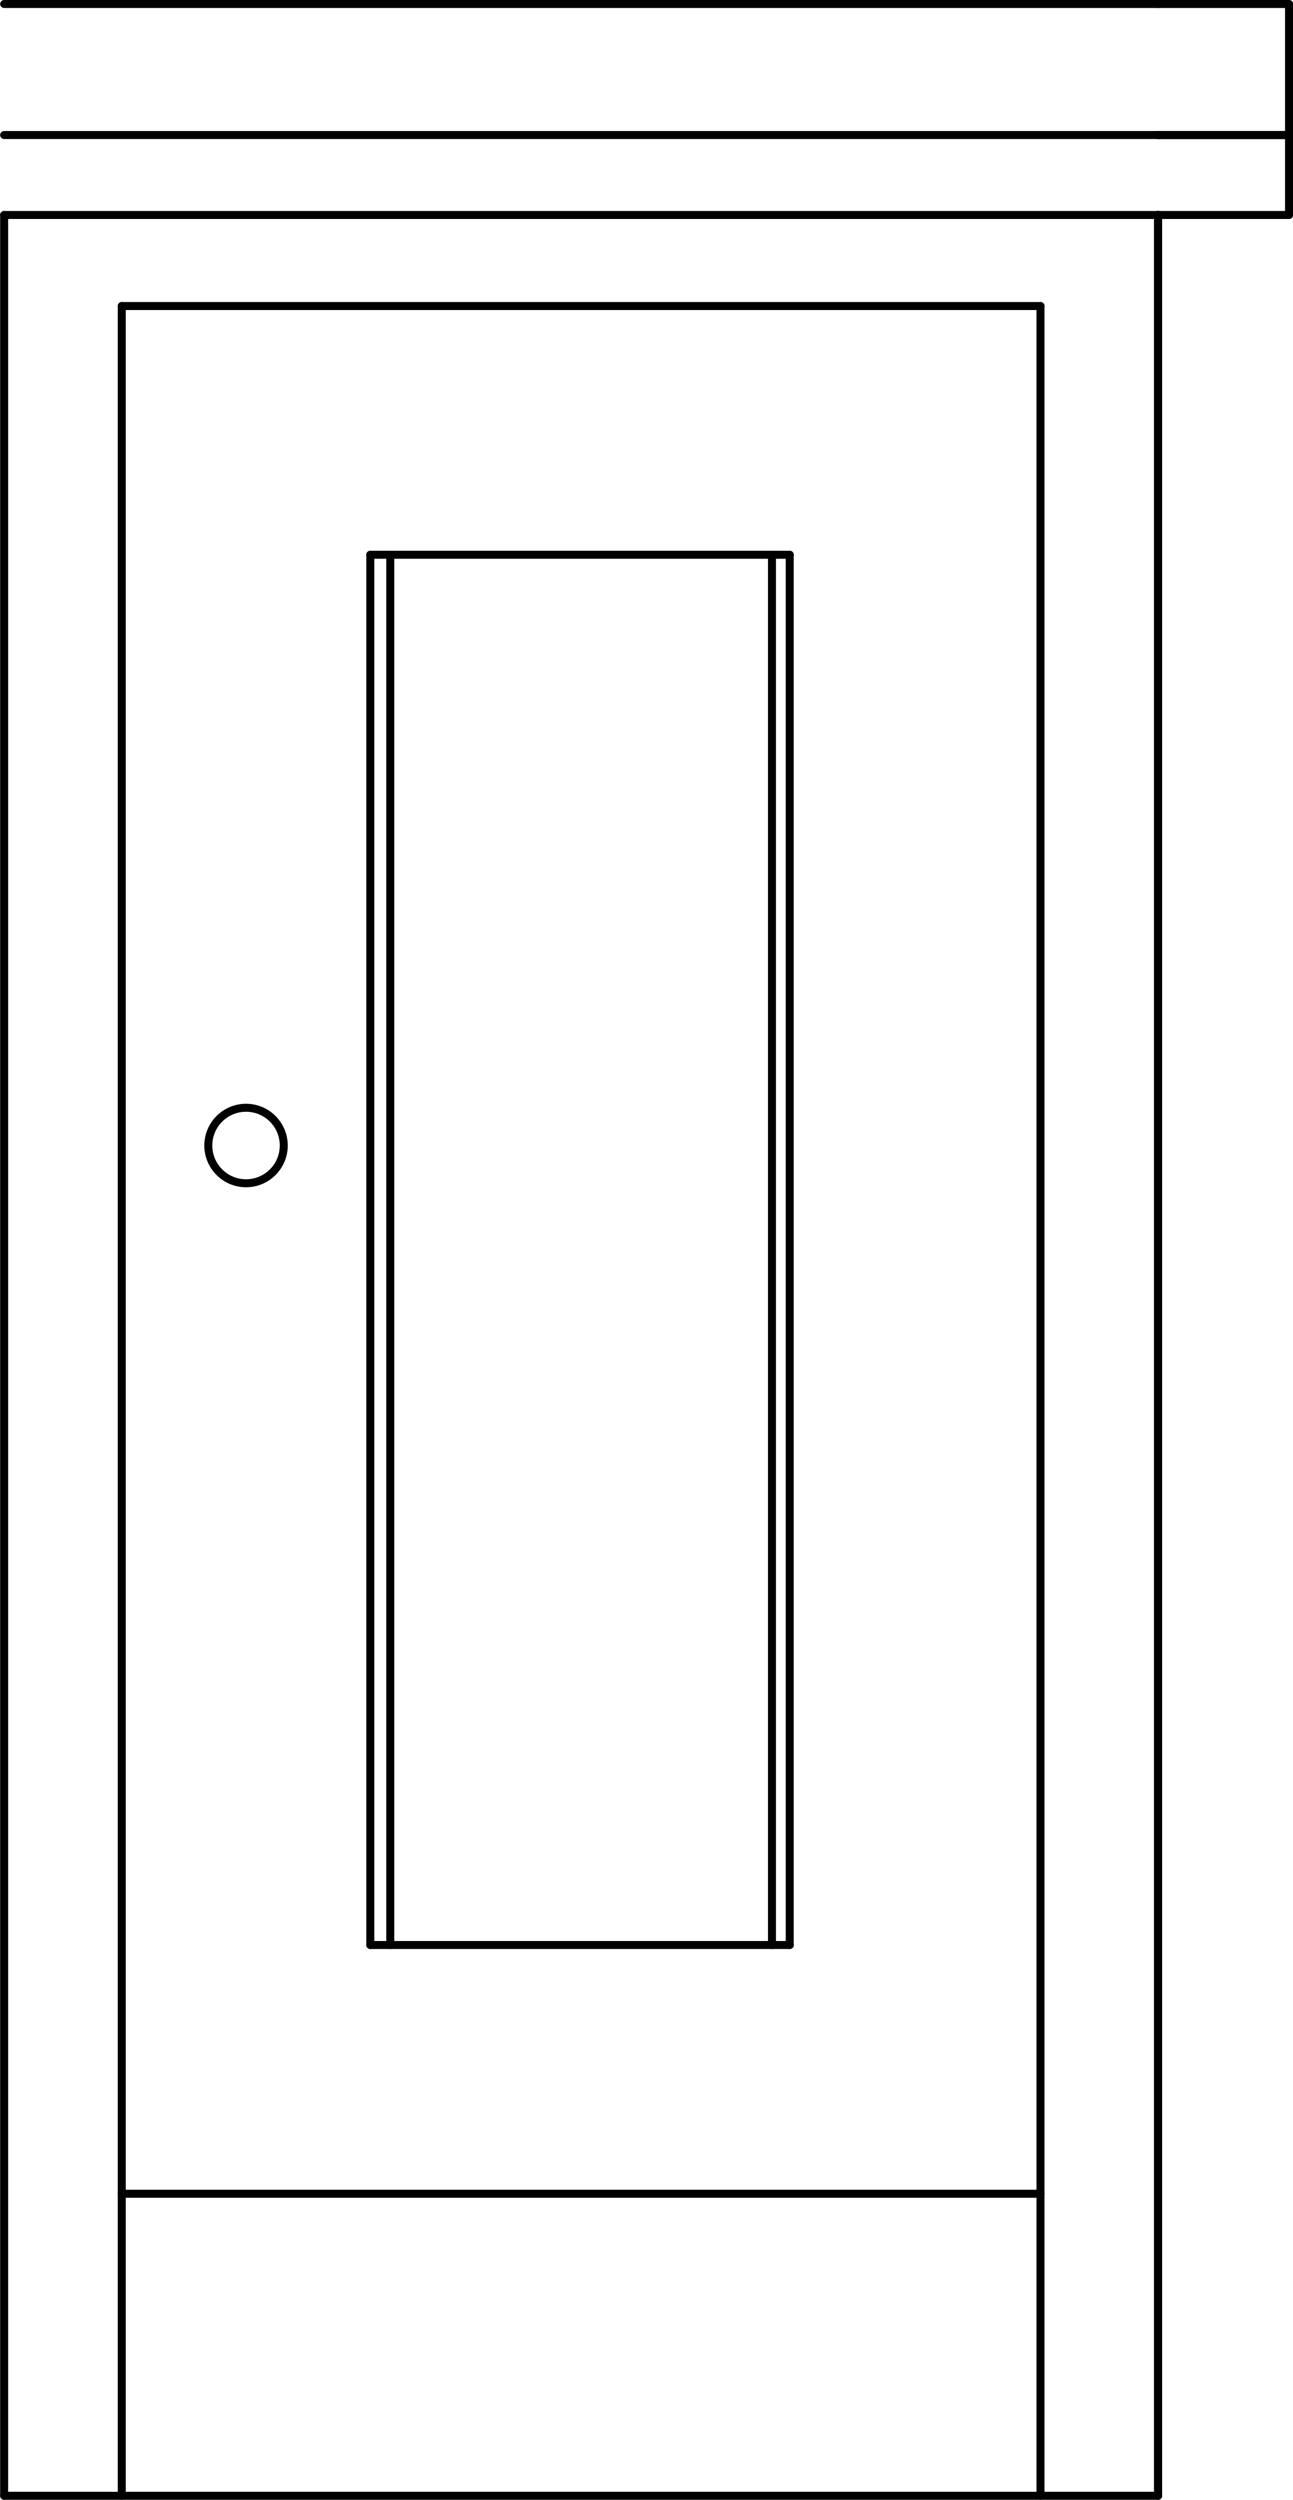 <svg xmlns="http://www.w3.org/2000/svg" width="87.4" height="168.85" viewBox="0 0 87.398 168.848"><g transform="translate(-415.01-406.46)" fill="none" stroke="#000" stroke-linejoin="round" stroke-linecap="round" stroke-width=".54" stroke-miterlimit="10"><path d="m485.34 575.03v-147.9"/><path d="m423.24 575.03v-147.9"/><path d="m423.24 427.13h62.1"/><path d="m440.04 537.83v-93.9"/><path d="m468.39 537.83v-93.9"/><path d="m440.04 443.93h28.35"/><path d="m415.29 420.98h78"/><path d="m415.29 420.98v154.05"/><path d="m493.29 420.98v154.05"/><path d="m415.29 575.03h78"/><path d="m440.04 537.83h28.35"/><path d="m423.24 554.63h62.1"/><path d="m434.19 483.83c0 1.409-1.142 2.55-2.55 2.55-1.407 0-2.55-1.142-2.55-2.55 0-1.409 1.143-2.55 2.55-2.55 1.409 0 2.55 1.142 2.55 2.55"/><path d="m441.39 537.83v-93.9"/><path d="m467.19 537.83v-93.9"/><path d="m415.29 415.58h78"/><path d="m415.29 406.73h78"/><path d="m493.29 575.03v-154.05"/><path d="m502.14 420.98h-8.85"/><path d="m502.14 415.58v5.4"/><path d="m493.29 415.58h8.85"/><path d="m502.14 415.58h-8.85"/><path d="m502.14 406.73v8.85"/><path d="m493.29 406.73h8.85"/></g></svg>